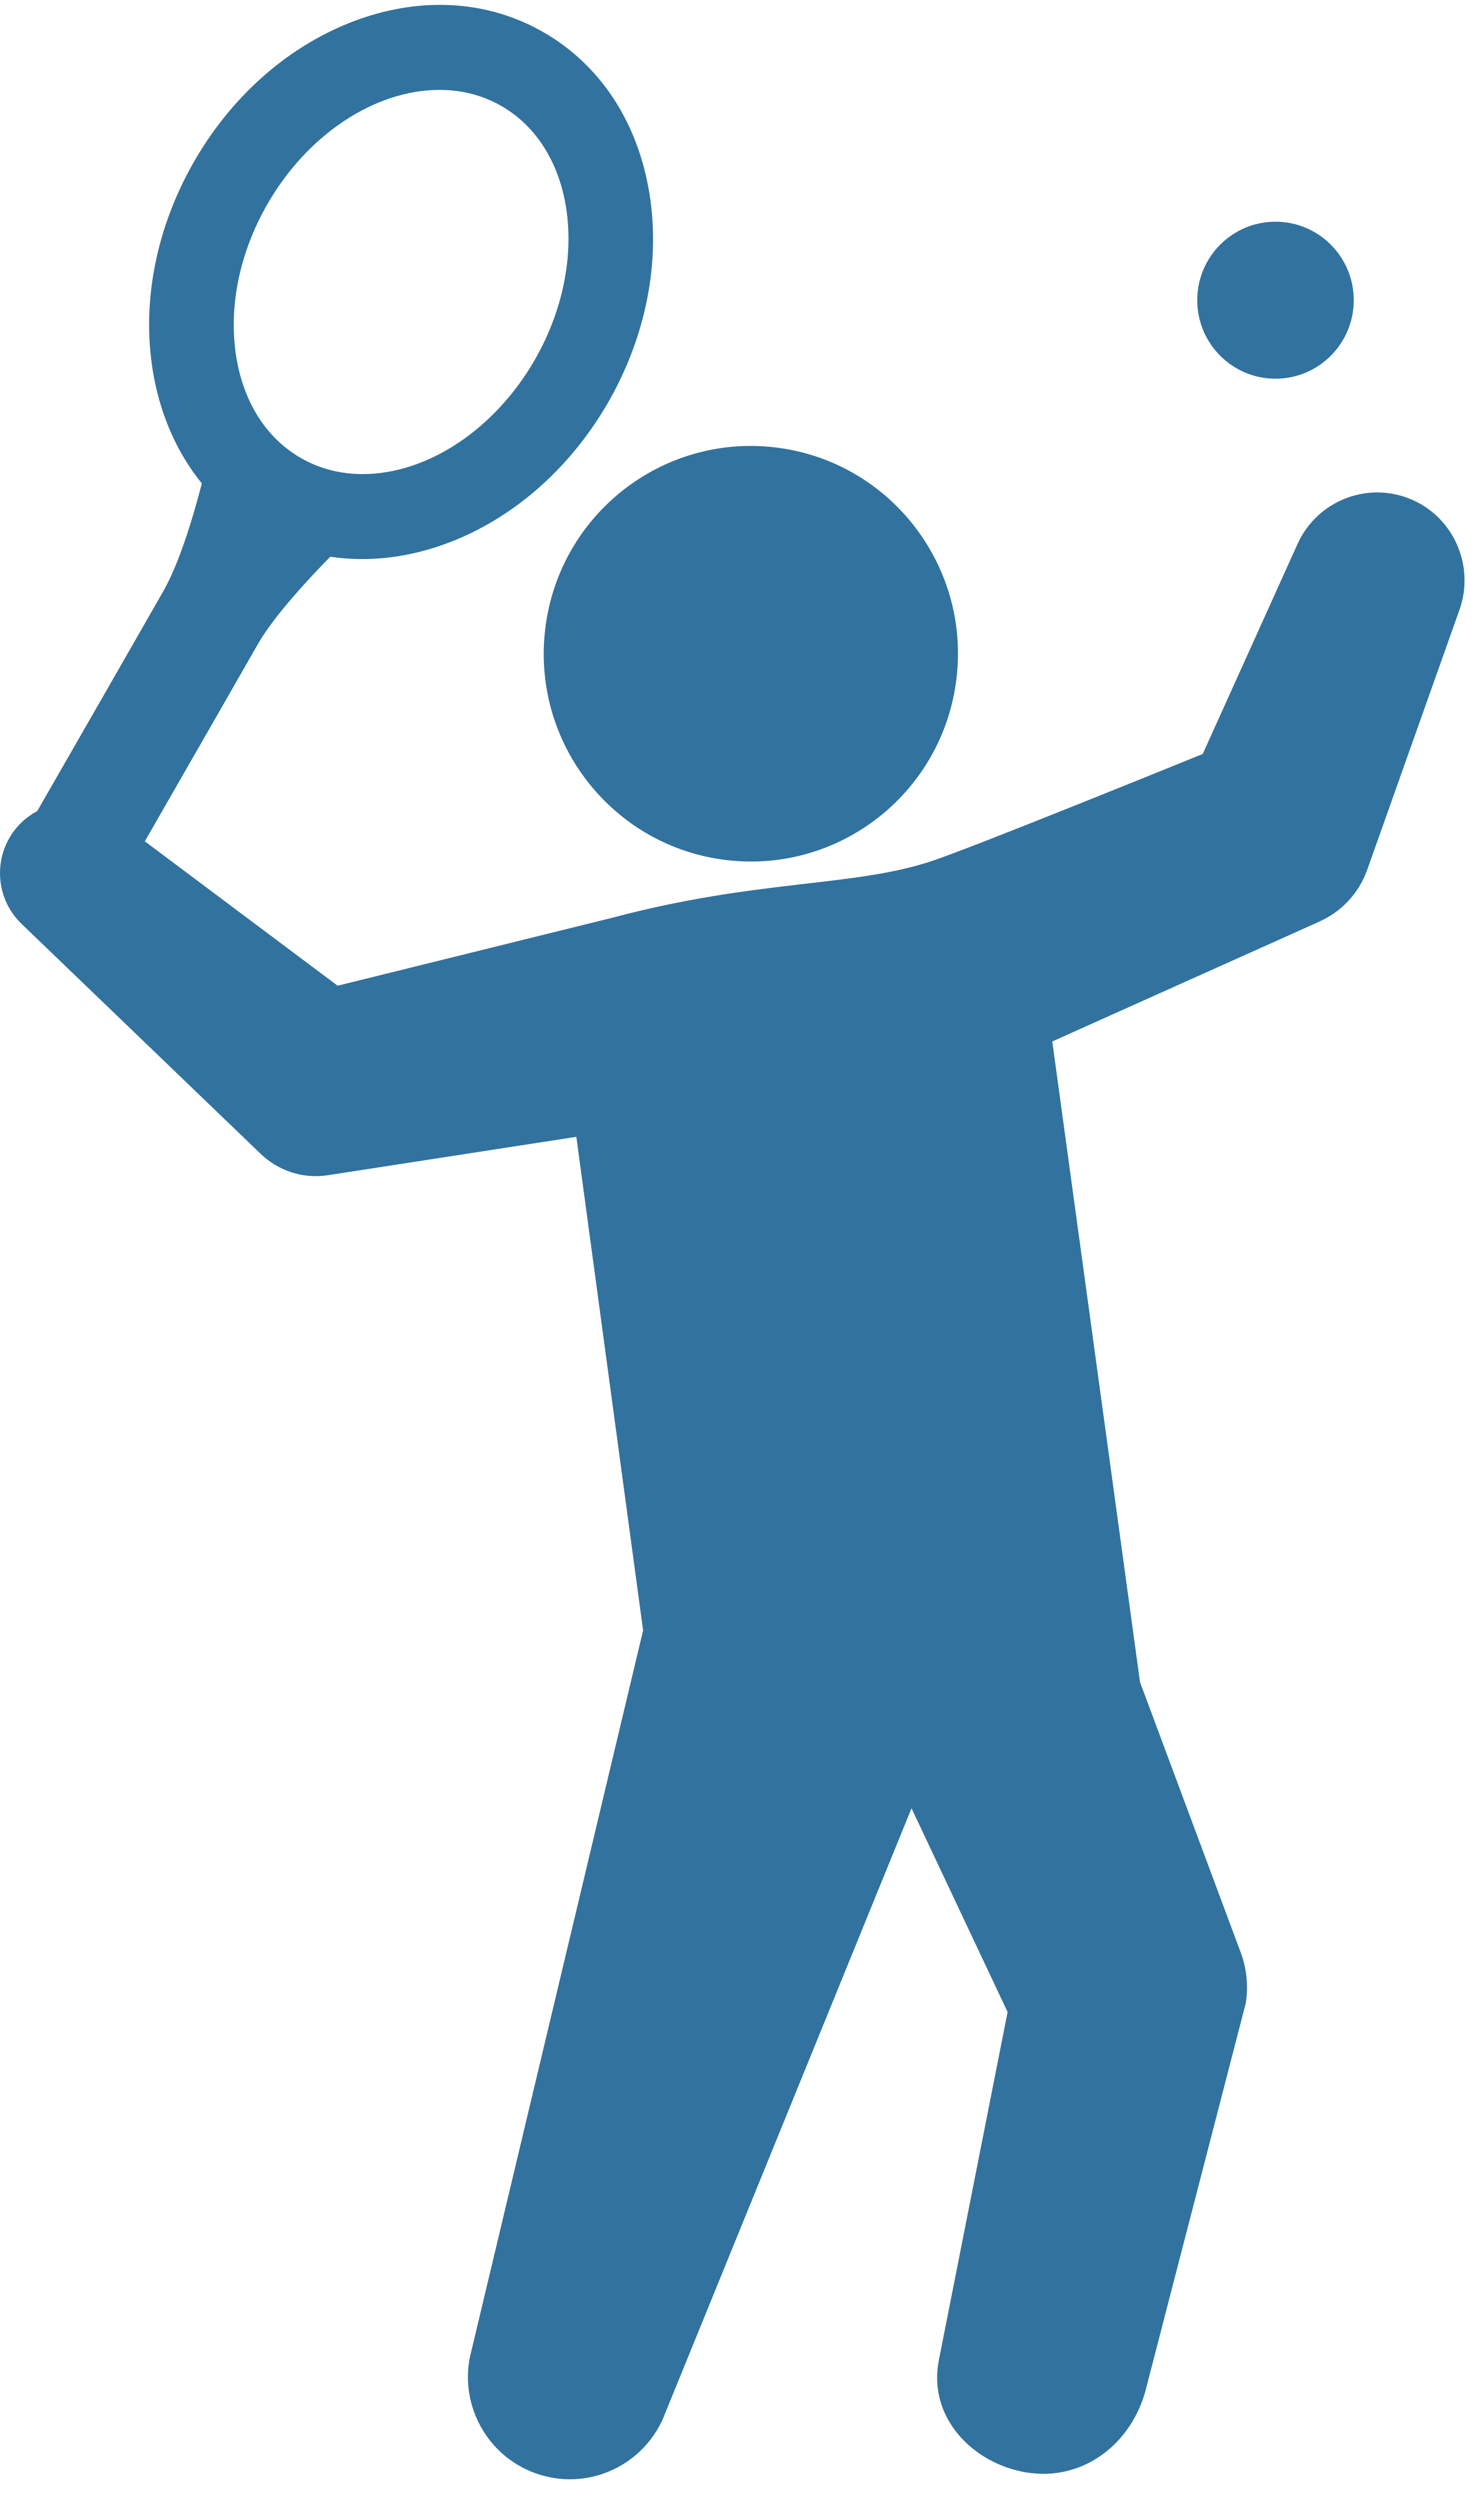 <?xml version="1.0" encoding="UTF-8"?>
<svg width="49px" height="83px" viewBox="0 0 49 83" version="1.1" xmlns="http://www.w3.org/2000/svg" xmlns:xlink="http://www.w3.org/1999/xlink">
    <!-- Generator: sketchtool 45.2 (43514) - http://www.bohemiancoding.com/sketch -->
    <title>C822DCD3-3A28-4B10-B2A9-F765A3DD88BA</title>
    <desc>Created with sketchtool.</desc>
    <defs></defs>
    <g id="survey" stroke="none" stroke-width="1" fill="none" fill-rule="evenodd">
        <g id="Activity" transform="translate(-247, -333)" fill="#31729F">
            <g id="Group-19" transform="translate(174, 253)">
                <g id="Group-6-Copy-2" transform="translate(34, 66)">
                    <g id="tennis-player-with-racket" transform="translate(39, 14)">
                        <g id="Group-3">
                            <path d="M46.949,16.61 C45.488,15.947 43.767,16.597 43.105,18.061 L39.955,25.033 C39.955,25.033 32.264,28.164 30.908,28.605 C28.278,29.459 25.152,29.192 20.339,30.472 L11.216,32.728 L4.811,27.934 C6.017,25.835 8.051,22.294 8.56,21.398 C9.11,20.429 10.348,19.118 10.973,18.484 C12.285,18.682 13.669,18.506 15.02,17.974 C17.149,17.133 19.001,15.475 20.234,13.306 C21.465,11.138 21.941,8.695 21.575,6.428 C21.19,4.05 19.935,2.144 18.039,1.061 C16.992,0.465 15.84,0.162 14.612,0.162 C13.624,0.162 12.621,0.36 11.63,0.752 C9.498,1.593 7.647,3.25 6.416,5.419 C5.185,7.587 4.708,10.029 5.074,12.297 C5.305,13.73 5.868,15.023 6.705,16.05 C6.489,16.894 6.011,18.597 5.434,19.614 C4.912,20.533 2.192,25.268 1.298,26.824 L1.237,26.93 C1.024,27.043 0.824,27.19 0.647,27.375 C-0.242,28.305 -0.211,29.785 0.718,30.677 L8.67,38.321 C9.239,38.861 10.051,39.151 10.885,39.021 L11.251,38.965 L19.146,37.745 L21.364,54.134 L15.603,78.293 C15.3,79.899 16.191,81.535 17.772,82.112 C19.53,82.755 21.474,81.846 22.114,80.084 L30.281,60.039 L33.473,66.804 L31.184,78.389 C30.827,80.266 32.318,81.809 34.117,82.094 C36.019,82.394 37.671,81.093 38.103,79.186 L41.386,66.506 C41.47,65.964 41.423,65.379 41.218,64.829 L41.102,64.518 L37.872,55.852 L34.957,34.579 L43.61,30.698 L43.846,30.591 C44.554,30.27 45.137,29.672 45.419,28.88 L48.487,20.24 C48.984,18.83 48.333,17.239 46.949,16.61 Z M8.861,6.816 C10.183,4.489 12.436,2.985 14.601,2.985 C15.343,2.985 16.031,3.163 16.646,3.513 C19.107,4.919 19.618,8.685 17.787,11.91 C16.466,14.237 14.213,15.741 12.047,15.741 C11.305,15.741 10.617,15.563 10.003,15.212 C8.828,14.541 8.057,13.308 7.832,11.74 C7.602,10.138 7.968,8.389 8.861,6.816 Z" id="Fill-1"></path>
                        </g>
                        <path d="M18.11,20.904 C17.668,24.689 20.369,28.115 24.144,28.558 C27.919,29 31.336,26.292 31.777,22.507 C32.219,18.723 29.516,15.296 25.743,14.854 C21.968,14.41 18.55,17.12 18.11,20.904 Z" id="Fill-4"></path>
                        <path d="M44.972,9.967 C44.972,11.407 43.808,12.574 42.373,12.574 C40.936,12.574 39.773,11.407 39.773,9.967 C39.773,8.528 40.936,7.361 42.373,7.361 C43.808,7.361 44.972,8.528 44.972,9.967 Z" id="Fill-5"></path>
                    </g>
                </g>
            </g>
        </g>
    </g>
</svg>